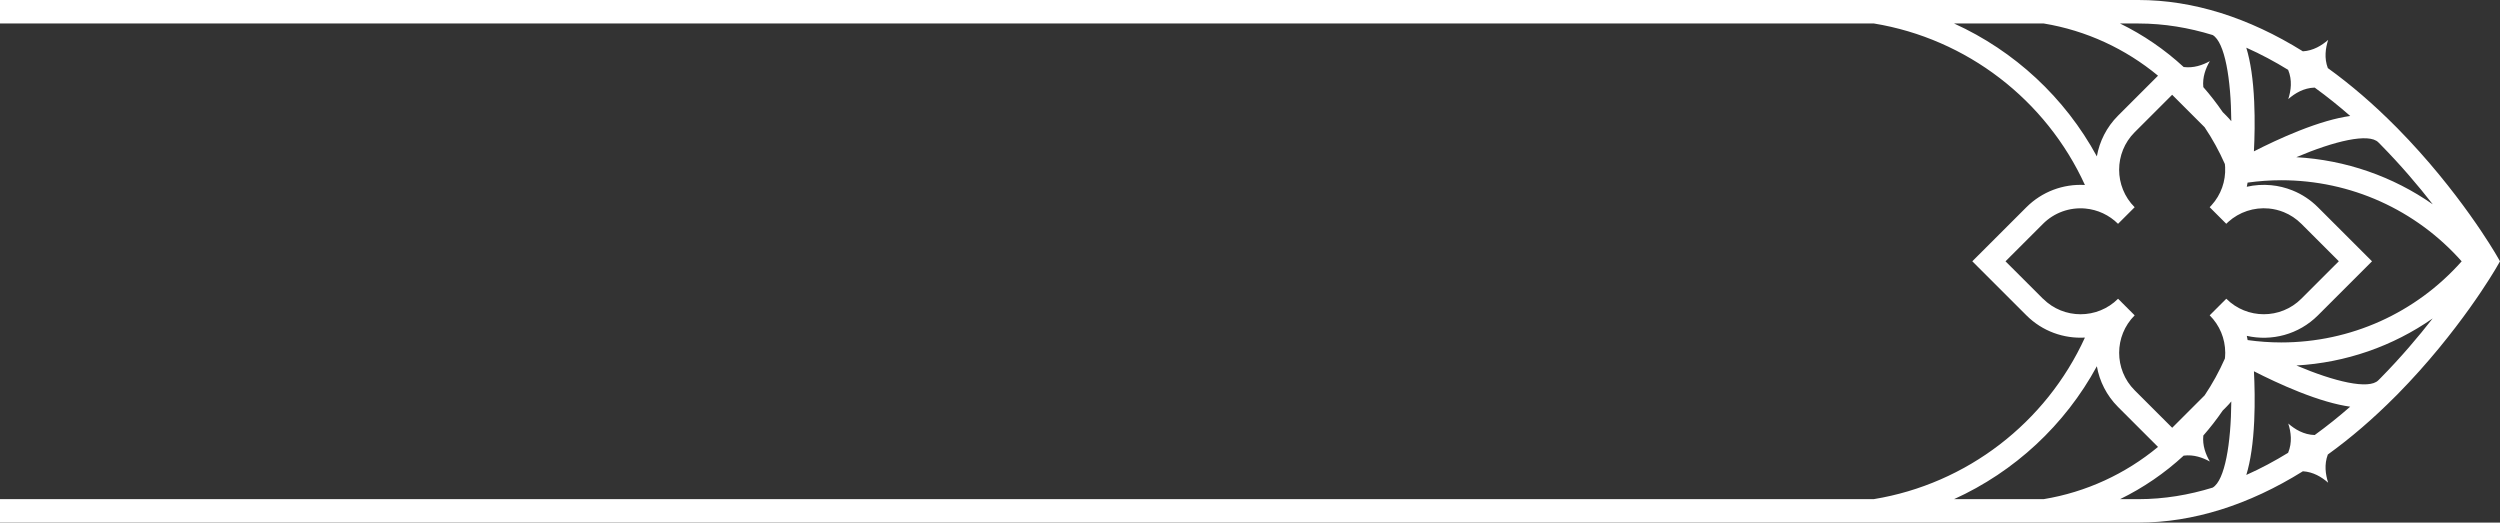 <?xml version="1.0" encoding="UTF-8"?><svg id="Elements" xmlns="http://www.w3.org/2000/svg" viewBox="0 0 1282 268"><rect x="0" y="0" width="1282" height="268" fill="#333333" stroke="none"/><defs><style>.cls-1{fill:#fff;}</style></defs><path id="Tab6" class="cls-1" d="M1280.27,131c-.77-1.33-19.16-33.04-50.84-65.21-.28-.29-.57-.56-.85-.85h0s-.06-.06-.09-.09c-11.37-11.45-23-21.45-34.78-29.94-1.92-5.11-1.19-10.21.17-14.45-3.31,2.88-7.62,5.53-12.96,5.86-27.85-17.34-56.37-26.32-84.32-26.32H0v12.03h960.89c47.65,7.81,88.33,39.16,108.26,82.83-11.19-.64-22.06,3.47-30,11.4l-27.75,27.73,27.75,27.73c8.22,8.22,19.21,12,30,11.39-19.93,43.68-60.61,75.04-108.27,82.85H0v12.03h1096.6c27.96,0,56.48-8.98,84.32-26.32,5.34.32,9.65,2.97,12.96,5.86-1.37-4.24-2.09-9.34-.17-14.45,11.77-8.48,23.37-18.46,34.73-29.89.04-.05.09-.08.14-.13h0c.28-.29.57-.56.85-.85,31.69-32.18,50.08-63.88,50.84-65.21l1.73-3-1.73-3ZM1186.98,223.08c-5.62-.16-10.13-2.91-13.56-5.9,1.41,4.4,2.13,9.72-.07,15.01-6.82,4.19-13.98,8.04-21.44,11.36,2.19-7.18,3.53-16.4,4.05-27.73.43-9.48.2-18.65-.14-25.43,6.05,3.09,14.32,7.06,23.14,10.56,10.2,4.04,18.92,6.57,26.22,7.6-5.65,4.94-11.73,9.85-18.2,14.53ZM1152.59,174.39c-.12-.73-.26-1.45-.43-2.16,12.71,2.87,26.59-.63,36.46-10.5l27.75-27.73-27.75-27.73c-3.74-3.74-8.11-6.64-12.99-8.61-1.76-.71-3.58-1.3-5.43-1.75-1.82-.45-3.7-.76-5.58-.94-4.21-.4-8.42-.12-12.47.8.16-.7.29-1.41.41-2.13,5.68-.79,11.46-1.22,17.24-1.22,35.59,0,69.03,15.1,92.54,41.59-23.51,26.5-56.95,41.59-92.54,41.59-5.77,0-11.55-.42-17.23-1.21ZM1173.35,35.81c2.21,5.29,1.48,10.61.07,15.01,3.43-3,7.94-5.74,13.56-5.9,6.48,4.69,12.56,9.6,18.22,14.55-7.31,1.02-16.02,3.53-26.25,7.58-8.83,3.5-17.1,7.47-23.14,10.56.34-6.78.57-15.95.14-25.43-.51-11.34-1.86-20.55-4.05-27.73,7.47,3.32,14.63,7.17,21.45,11.36ZM1247.52,104.78c-20.46-14.3-44.59-22.74-69.97-24.17,19.51-8.29,37.25-12.54,42.07-7.61.34.35.7.69,1.04,1.04,10.47,10.62,19.5,21.28,26.87,30.75ZM1134.66,17.96c6.25,3.7,9.4,22.59,9.55,44.19-.81-.98-1.66-1.92-2.57-2.83l-1.82-1.82c-3.07-4.48-6.39-8.77-9.96-12.83-.52-5.1,1.22-9.65,3.35-13.32-3.73,2.04-8.33,3.67-13.42,3.02-9.72-8.96-20.71-16.5-32.64-22.32h9.45c13.24,0,25.97,2.2,38.06,5.92ZM1002.02,12.03h45.94c21.9,3.6,42.06,13.03,58.67,26.79l-20.5,20.49c-5.9,5.9-9.51,13.23-10.86,20.88-16.4-30.19-42.28-54.11-73.25-68.16ZM1047.66,153.22l-19.24-19.22,19.23-19.22c5.7-5.7,13.59-8.56,21.65-7.85,6.34.56,12.32,3.35,16.83,7.85l8.52-8.51c-10.61-10.6-10.61-27.85,0-38.45l19.23-19.22,16.64,16.63c3.99,5.94,7.47,12.26,10.4,18.9.06.53.1,1.07.13,1.6.34,7.23-2.13,14.16-6.97,19.51-.31.34-.63.68-.96,1.01l8.51,8.51c.33-.33.67-.66,1.02-.97,5.64-5.09,13.22-7.59,20.83-6.87,1.3.12,2.61.34,3.87.65,1.28.31,2.54.72,3.76,1.21,3.37,1.37,6.4,3.38,9,5.97l19.24,19.22-19.23,19.22c-10.61,10.6-27.86,10.6-38.47,0l-8.52,8.51c5.11,5.11,7.94,11.9,7.97,19.13v.16c0,.54-.03,1.14-.08,1.85-.02.35-.06.69-.1,1.03-2.93,6.63-6.41,12.95-10.39,18.88l-16.63,16.62-19.24-19.22c-10.61-10.6-10.61-27.85,0-38.44l-8.51-8.51c-10.61,10.6-27.86,10.6-38.47,0ZM1075.27,187.81c1.35,7.65,4.96,14.98,10.86,20.88l20.5,20.49c-16.61,13.76-36.78,23.19-58.68,26.79h-45.93c30.98-14.05,56.86-37.97,73.25-68.16ZM1087.15,255.97c11.93-5.82,22.93-13.36,32.64-22.32,5.09-.65,9.69.97,13.42,3.02-2.14-3.67-3.87-8.23-3.35-13.32,3.56-4.06,6.88-8.34,9.95-12.82l1.83-1.83c.91-.91,1.76-1.86,2.57-2.84-.15,21.6-3.3,40.49-9.55,44.19-12.09,3.73-24.82,5.92-38.06,5.92h-9.45ZM1220.65,193.97c-.34.34-.69.69-1.04,1.04-4.82,4.92-22.53.69-42.01-7.59,25.34-1.44,49.43-9.86,69.87-24.13-7.36,9.45-16.37,20.09-26.82,30.69Z"/></svg>